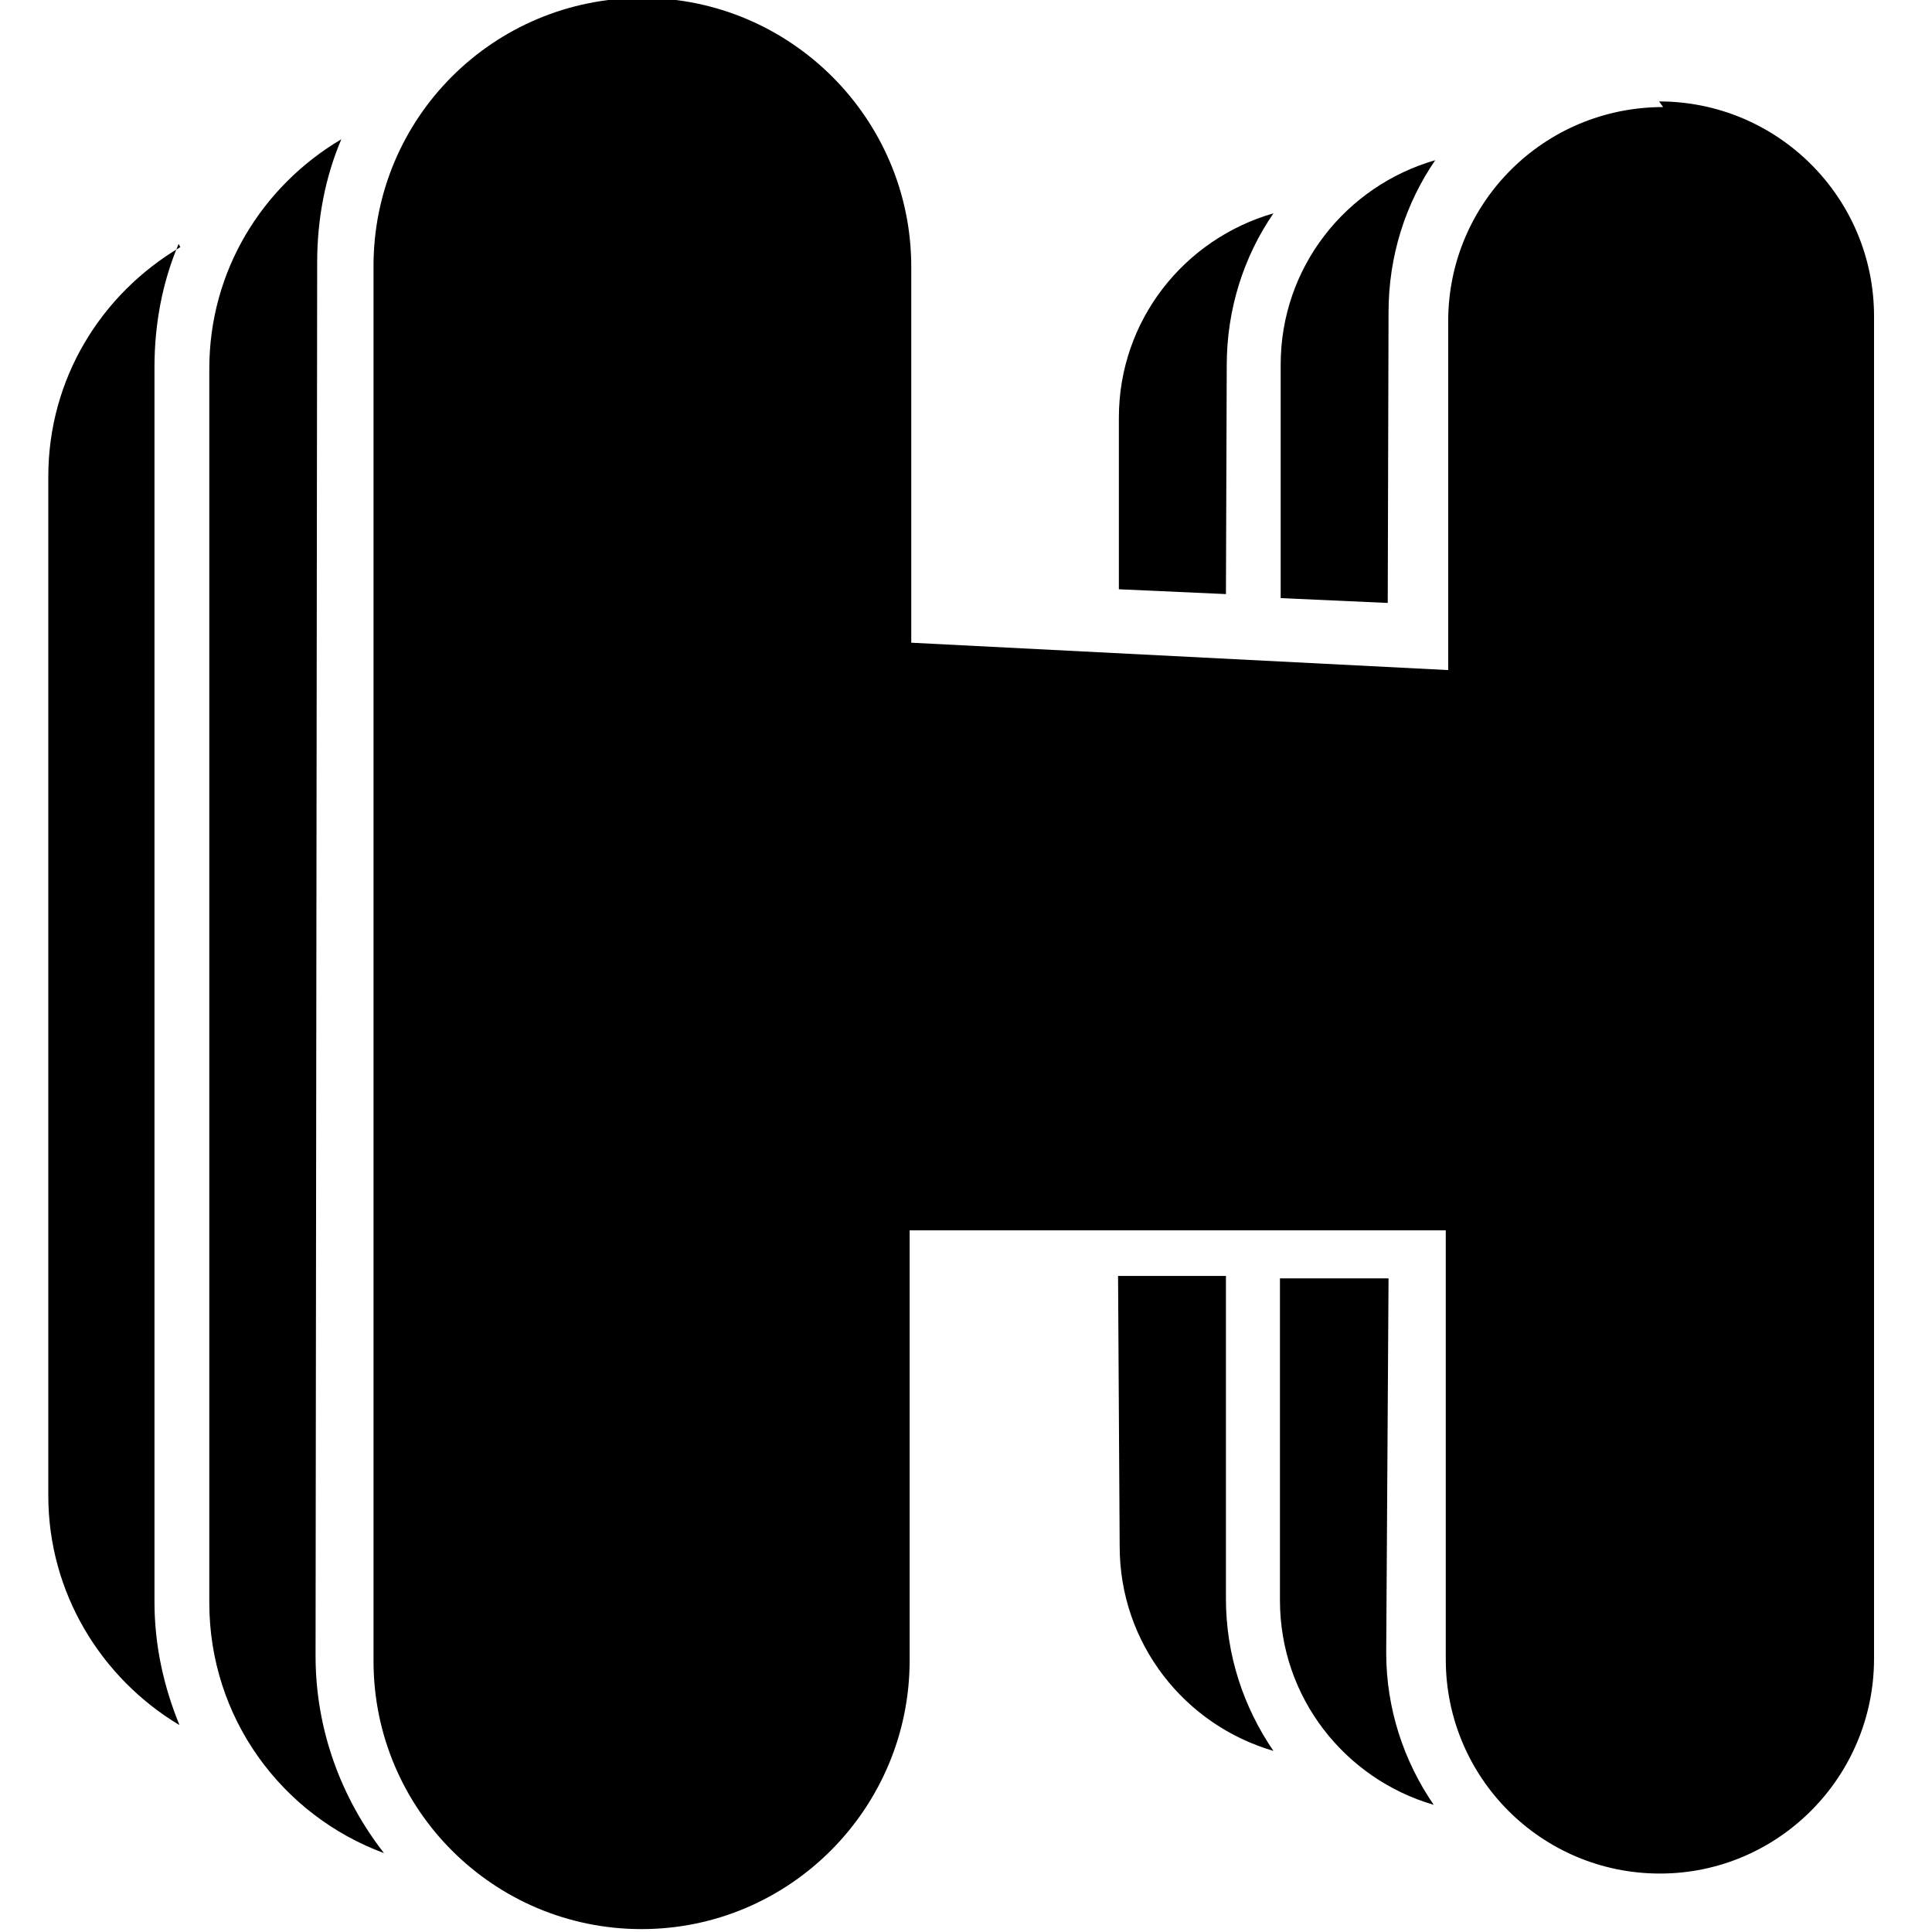 <svg viewBox="0 0 24 24" xmlns="http://www.w3.org/2000/svg"><path d="M20.66 1.33c-1.48 0-2.67 1.19-2.67 2.66v4.334l-6.67-.34v-4.67c0-1.84-1.5-3.34-3.34-3.34 -1.85 0-3.34 1.49-3.34 3.33v17.33c0 1.84 1.49 3.33 3.33 3.33s3.33-1.5 3.33-3.34v-5.34h6.66v5.33c0 1.47 1.19 2.66 2.66 2.66 1.47 0 2.66-1.2 2.66-2.67V3.93c0-1.48-1.2-2.67-2.67-2.67m-16.67 2c0-.54.1-1.06.3-1.53 -.98.58-1.64 1.63-1.64 2.85V19.91c0 1.43.9 2.64 2.17 3.11 -.53-.68-.85-1.53-.85-2.45Zm-1.7-.19C1.26 3.65.6 4.7.6 5.92v12.66c0 1.21.66 2.27 1.63 2.85l-.001-.001c-.2-.49-.31-1-.31-1.53V4.56c0-.54.1-1.06.3-1.53m15.03.85c0-.7.21-1.35.58-1.89 -1.11.32-1.92 1.33-1.92 2.54v2.9l1.33.06Zm0 12H15.9v4c0 1.21.81 2.22 1.91 2.54 -.37-.54-.59-1.19-.59-1.89Zm-3.34 3.33c0 1.21.81 2.22 1.91 2.54 -.37-.54-.59-1.19-.59-1.89v-4.01h-1.34Zm1.33-14.67c0-.7.21-1.35.58-1.89 -1.11.32-1.92 1.33-1.92 2.54V7.32l1.33.06Z"/></svg>